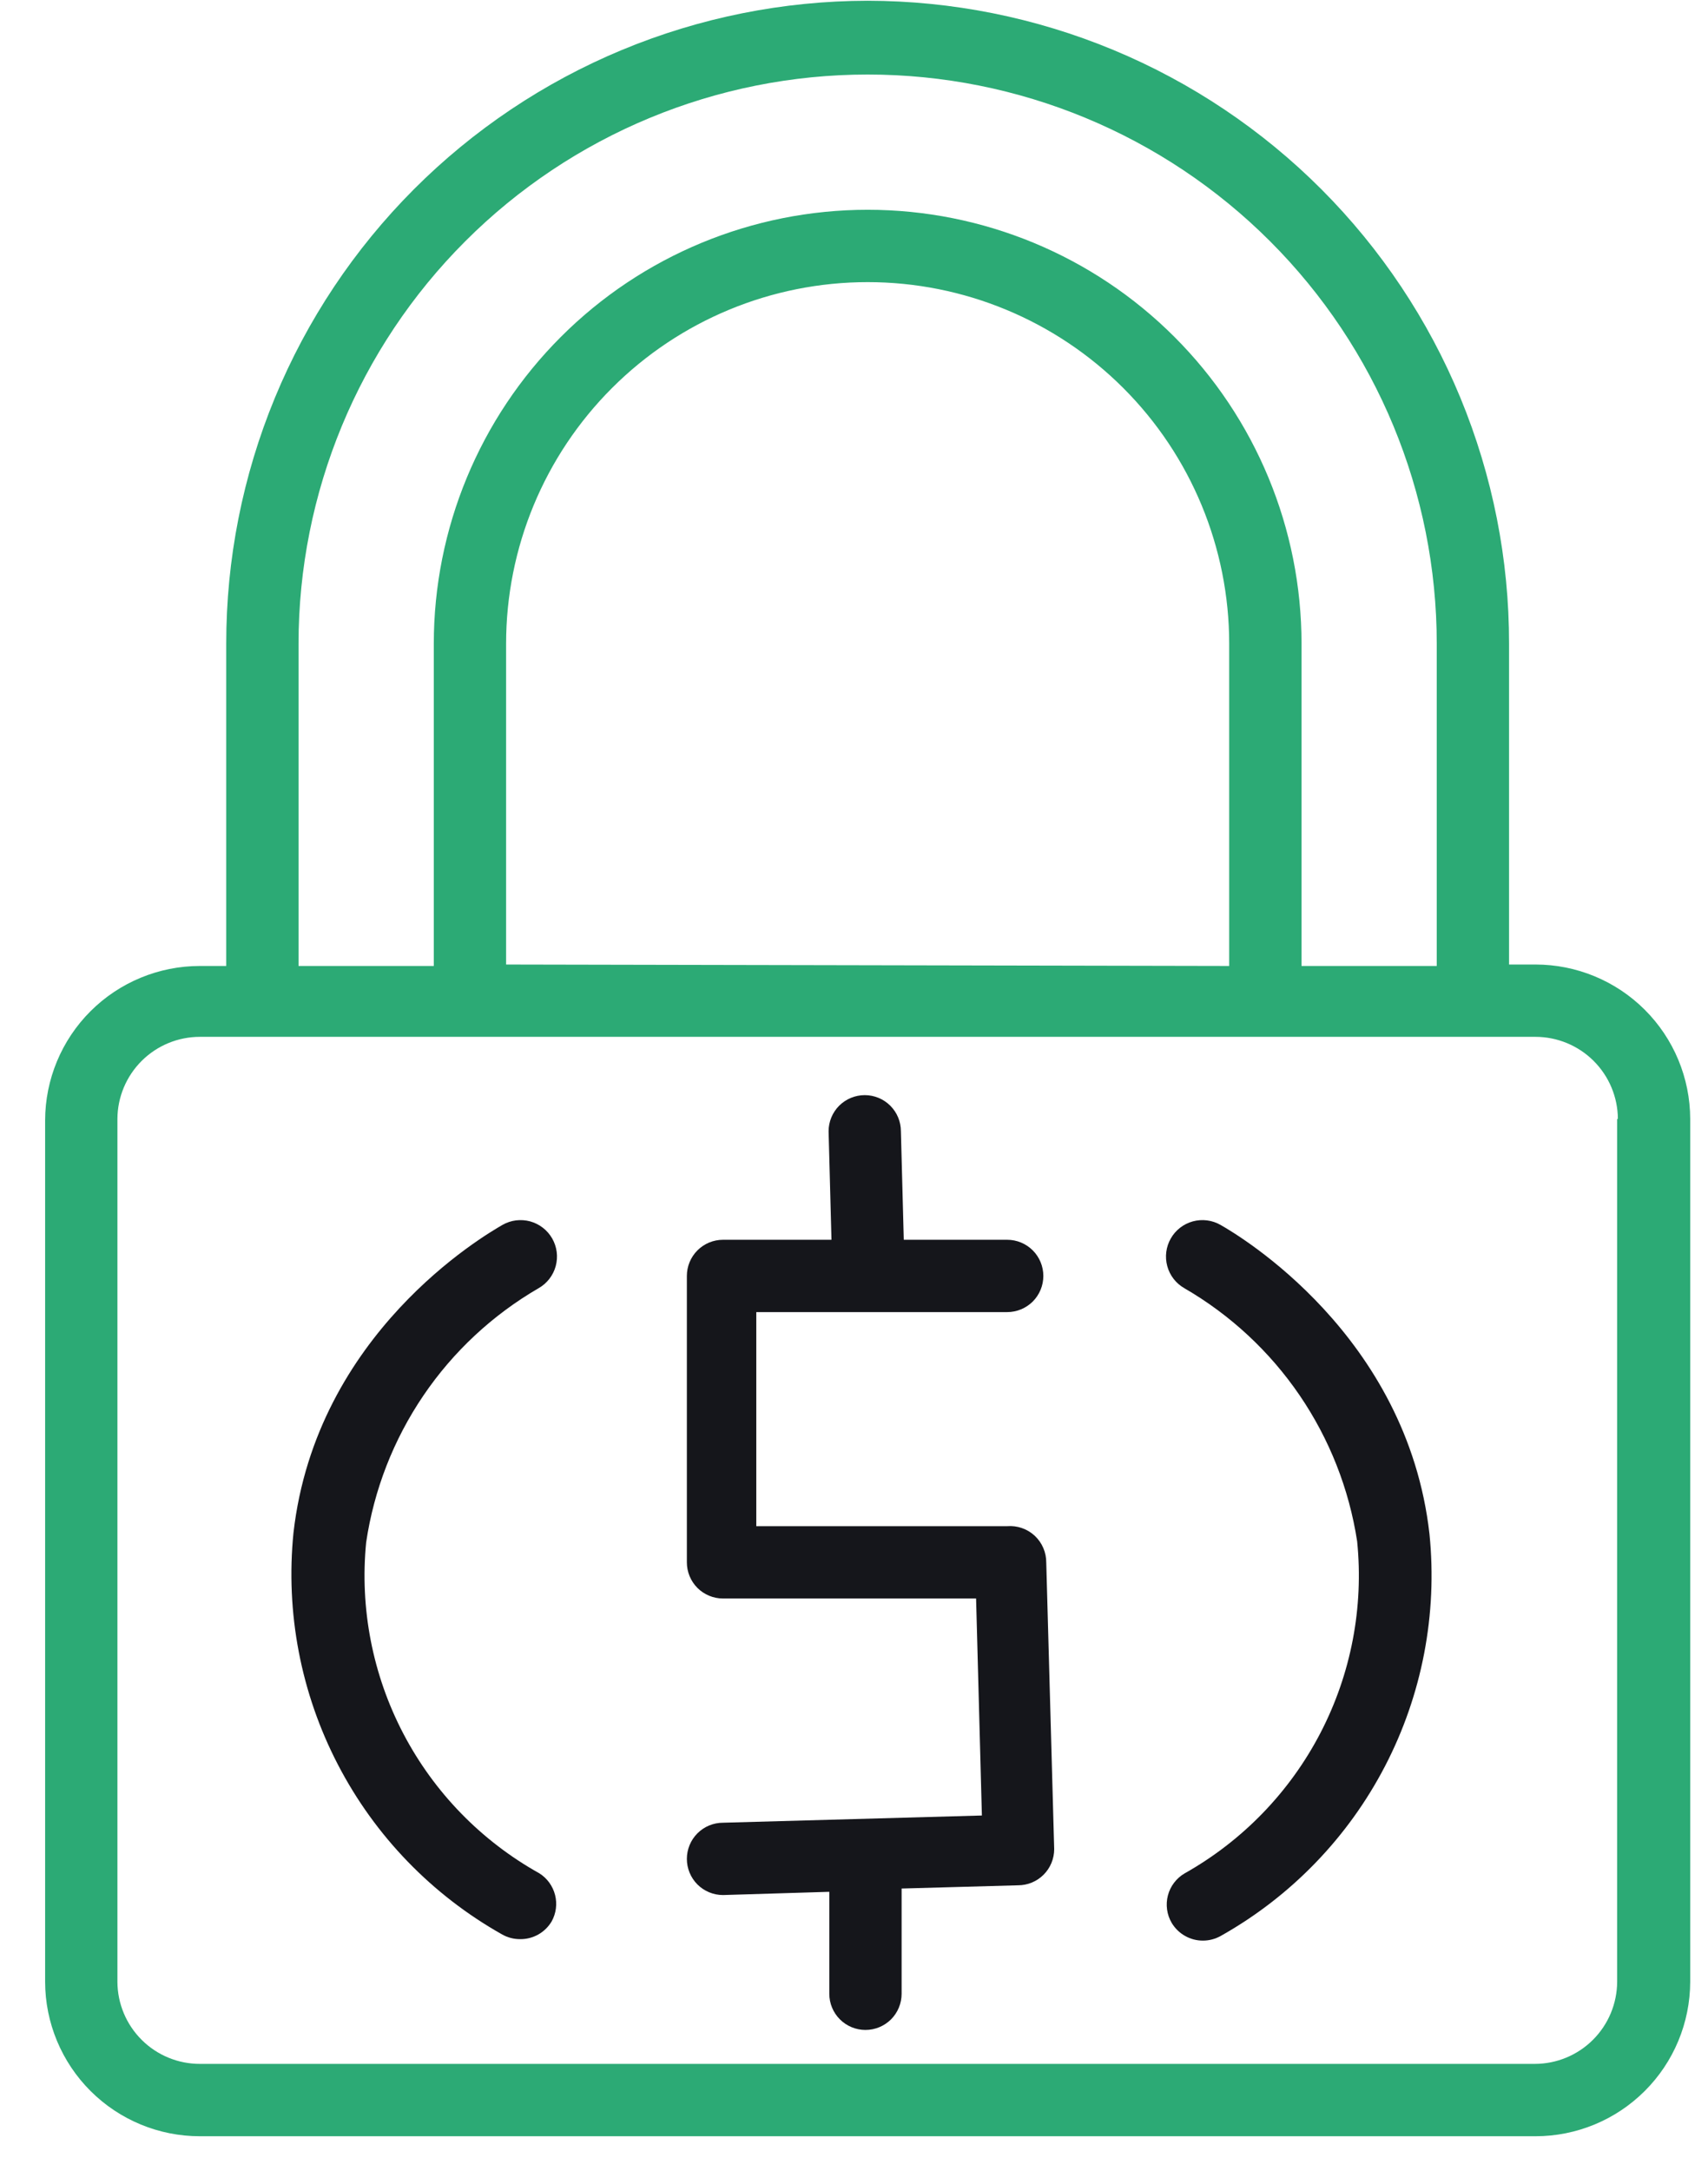 <svg width="48" height="61" viewBox="0 0 48 61" fill="none" xmlns="http://www.w3.org/2000/svg">
<g clip-path="url(#clip0_30_118)">
<path d="M24.384 0.021C22.014 0.024 19.668 0.494 17.479 1.403C15.291 2.312 13.303 3.644 11.629 5.321C9.955 6.999 8.628 8.99 7.724 11.18C6.82 13.371 6.356 15.718 6.358 18.087V27.141H5.616C4.465 27.141 3.36 27.598 2.545 28.411C1.73 29.224 1.27 30.328 1.268 31.48V55.683C1.27 56.834 1.73 57.938 2.545 58.751C3.36 59.565 4.465 60.022 5.616 60.022H43.151C44.302 60.022 45.407 59.565 46.222 58.751C47.038 57.938 47.497 56.834 47.5 55.683V31.439C47.497 30.287 47.038 29.184 46.222 28.37C45.407 27.557 44.302 27.1 43.151 27.1H42.409V18.087C42.412 15.718 41.947 13.371 41.043 11.18C40.139 8.99 38.812 6.999 37.138 5.321C35.464 3.644 33.476 2.312 31.288 1.403C29.099 0.494 26.753 0.024 24.384 0.021ZM8.39 18.087C8.39 13.846 10.075 9.778 13.075 6.779C16.074 3.779 20.142 2.094 24.384 2.094C28.625 2.094 32.693 3.779 35.693 6.779C38.692 9.778 40.377 13.846 40.377 18.087V27.141H36.577V18.087C36.577 14.854 35.292 11.752 33.005 9.466C30.719 7.179 27.617 5.894 24.384 5.894C21.15 5.894 18.048 7.179 15.762 9.466C13.475 11.752 12.191 14.854 12.191 18.087V27.141H8.39V18.087ZM14.223 27.1V18.087C14.223 15.393 15.293 12.808 17.199 10.903C19.104 8.997 21.689 7.927 24.384 7.927C27.078 7.927 29.663 8.997 31.568 10.903C33.474 12.808 34.544 15.393 34.544 18.087V27.141L14.223 27.1ZM45.447 31.439V55.683C45.444 56.295 45.199 56.882 44.765 57.314C44.331 57.747 43.743 57.989 43.13 57.989H5.616C5.004 57.989 4.416 57.747 3.982 57.314C3.548 56.882 3.302 56.295 3.3 55.683V31.439C3.302 30.826 3.548 30.24 3.982 29.807C4.416 29.375 5.004 29.132 5.616 29.132H43.151C43.763 29.132 44.351 29.375 44.785 29.807C45.219 30.24 45.465 30.826 45.467 31.439H45.447Z" fill="#2CAA75"/>
<path d="M28.305 42.881H21.254V36.866H28.305C28.575 36.866 28.833 36.759 29.024 36.569C29.214 36.378 29.321 36.12 29.321 35.85C29.321 35.581 29.214 35.322 29.024 35.132C28.833 34.941 28.575 34.834 28.305 34.834H25.399L25.318 31.786C25.318 31.516 25.211 31.258 25.02 31.067C24.83 30.877 24.571 30.77 24.302 30.77C24.032 30.77 23.774 30.877 23.583 31.067C23.393 31.258 23.286 31.516 23.286 31.786L23.367 34.834H20.319C20.049 34.834 19.791 34.941 19.6 35.132C19.41 35.322 19.303 35.581 19.303 35.85V43.897C19.303 44.167 19.41 44.425 19.6 44.616C19.791 44.806 20.049 44.913 20.319 44.913H27.431L27.594 51.01L20.319 51.213C20.049 51.213 19.791 51.32 19.6 51.511C19.41 51.701 19.303 51.96 19.303 52.229C19.303 52.499 19.41 52.757 19.6 52.948C19.791 53.138 20.049 53.245 20.319 53.245L23.306 53.154V56.019C23.306 56.289 23.413 56.547 23.604 56.738C23.794 56.928 24.053 57.035 24.322 57.035C24.592 57.035 24.85 56.928 25.041 56.738C25.231 56.547 25.338 56.289 25.338 56.019V53.062L28.61 52.971C28.88 52.971 29.138 52.864 29.329 52.673C29.519 52.483 29.626 52.224 29.626 51.955L29.403 43.907C29.404 43.766 29.377 43.626 29.321 43.496C29.266 43.366 29.184 43.249 29.081 43.152C28.977 43.055 28.855 42.981 28.721 42.935C28.588 42.888 28.446 42.87 28.305 42.881Z" fill="#15161B"/>
<path d="M15.137 36.194C15.254 36.128 15.356 36.038 15.439 35.932C15.521 35.826 15.582 35.704 15.617 35.575C15.652 35.445 15.662 35.309 15.645 35.176C15.628 35.043 15.585 34.914 15.518 34.797C15.451 34.68 15.362 34.578 15.256 34.496C15.15 34.413 15.028 34.353 14.899 34.317C14.769 34.282 14.633 34.273 14.5 34.289C14.367 34.306 14.238 34.349 14.121 34.416C13.593 34.721 8.888 37.464 8.248 43.063C8.021 45.311 8.455 47.576 9.497 49.581C10.538 51.587 12.142 53.244 14.111 54.352C14.266 54.44 14.441 54.485 14.619 54.484C14.797 54.486 14.972 54.441 15.128 54.353C15.283 54.266 15.412 54.139 15.503 53.986C15.629 53.759 15.663 53.493 15.599 53.242C15.534 52.99 15.377 52.773 15.158 52.635C13.529 51.727 12.201 50.364 11.336 48.712C10.472 47.061 10.108 45.193 10.29 43.337C10.509 41.859 11.059 40.449 11.898 39.212C12.737 37.975 13.844 36.944 15.137 36.194Z" fill="#15161B"/>
<path d="M34.3 34.416C34.064 34.281 33.784 34.246 33.522 34.317C33.26 34.389 33.037 34.561 32.903 34.797C32.768 35.033 32.732 35.313 32.804 35.575C32.875 35.837 33.048 36.06 33.283 36.194C34.573 36.941 35.679 37.968 36.52 39.199C37.36 40.43 37.914 41.834 38.14 43.307C38.327 45.165 37.968 47.036 37.107 48.693C36.246 50.35 34.921 51.719 33.294 52.635C33.178 52.702 33.077 52.791 32.996 52.898C32.915 53.004 32.856 53.125 32.822 53.255C32.788 53.384 32.78 53.519 32.798 53.651C32.816 53.784 32.86 53.911 32.928 54.027C33.018 54.178 33.146 54.304 33.299 54.391C33.452 54.479 33.625 54.525 33.802 54.525C33.98 54.526 34.155 54.48 34.31 54.392C36.279 53.285 37.883 51.627 38.924 49.622C39.965 47.617 40.399 45.352 40.173 43.104C39.543 37.515 34.838 34.721 34.3 34.416Z" fill="#15161B"/>
</g>
<defs>
<clipPath id="clip0_30_118">
<rect width="47" height="61" fill="white" transform="translate(0.5)"/>
</clipPath>
</defs>
</svg>
